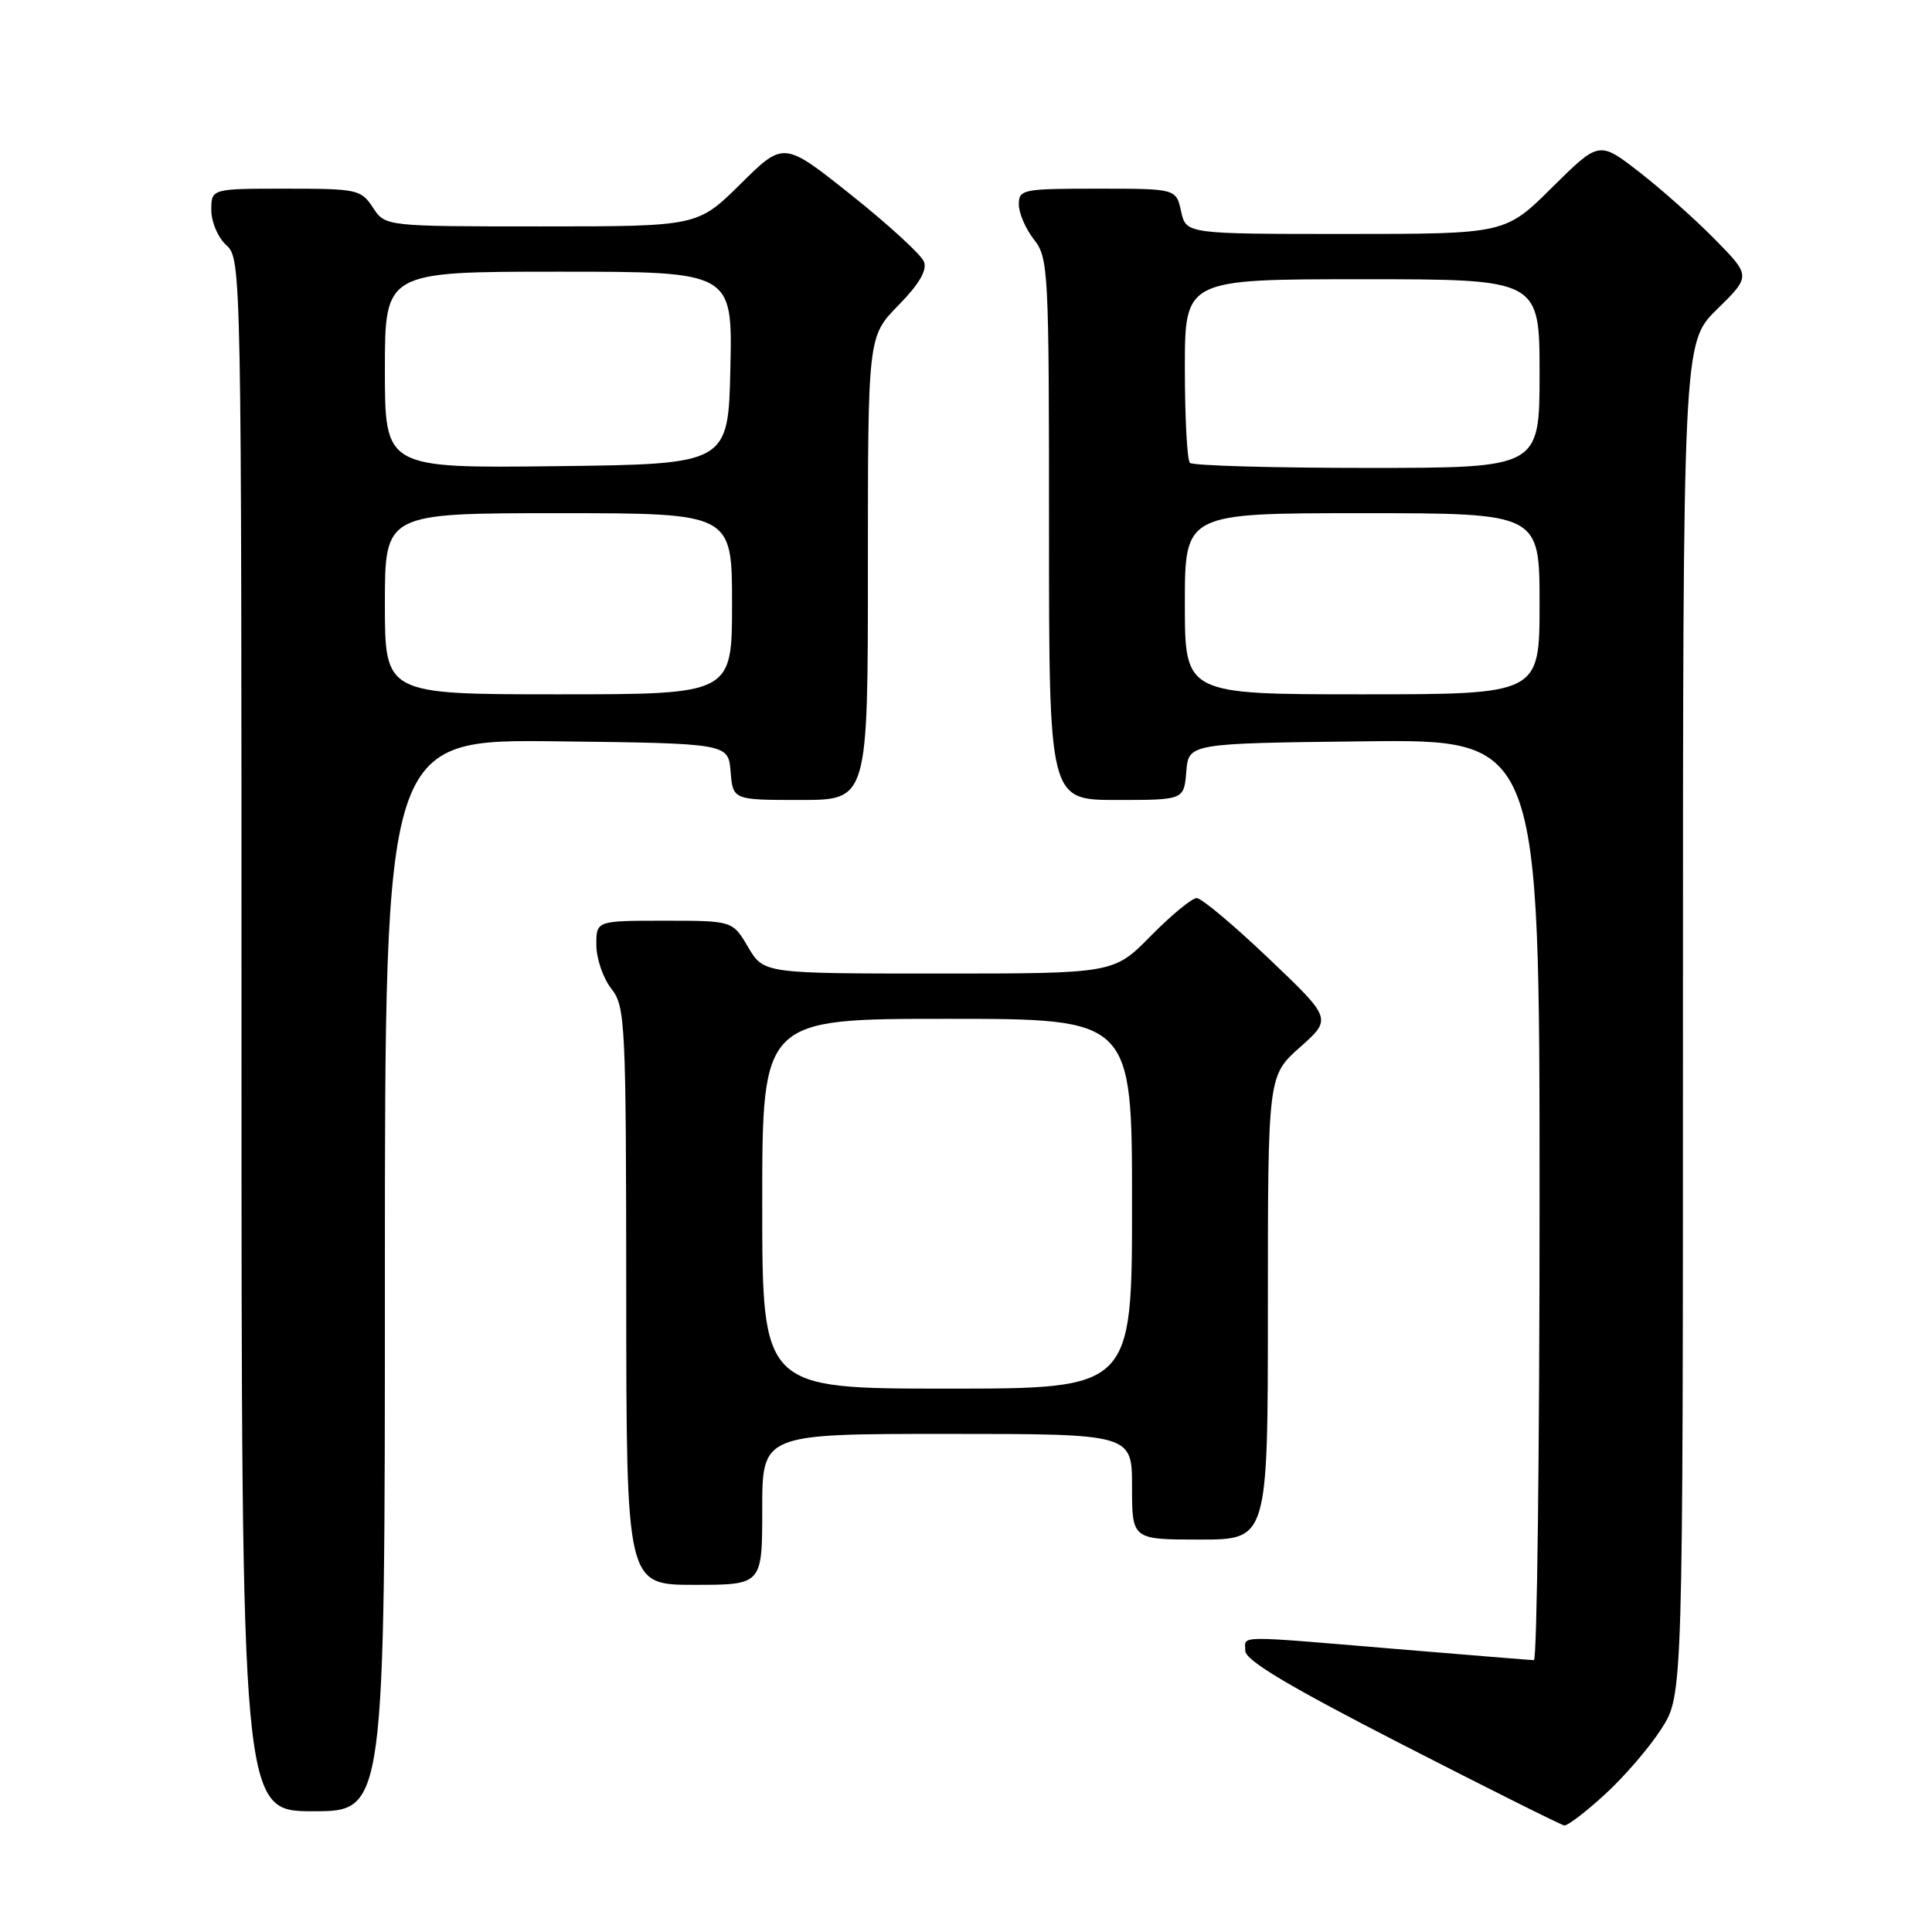 <?xml version="1.0" encoding="UTF-8" standalone="no"?>
<!DOCTYPE svg PUBLIC "-//W3C//DTD SVG 1.1//EN" "http://www.w3.org/Graphics/SVG/1.1/DTD/svg11.dtd" >
<svg xmlns="http://www.w3.org/2000/svg" xmlns:xlink="http://www.w3.org/1999/xlink" version="1.1" viewBox="0 0 256 256">
 <g >
 <path fill="currentColor"
d=" M 212.68 237.75 C 215.24 235.41 218.60 231.50 220.16 229.05 C 223.00 224.61 223.00 224.61 223.00 135.01 C 223.00 45.42 223.00 45.42 227.50 41.00 C 232.01 36.58 232.01 36.58 227.25 31.73 C 224.64 29.07 220.11 25.04 217.19 22.78 C 211.89 18.67 211.89 18.67 205.67 24.83 C 199.45 31.00 199.45 31.00 178.30 31.00 C 157.16 31.00 157.16 31.00 156.50 28.00 C 155.84 25.00 155.84 25.00 145.42 25.00 C 135.51 25.00 135.00 25.10 135.00 27.09 C 135.00 28.24 135.90 30.33 137.00 31.73 C 138.92 34.16 139.00 35.78 139.00 70.13 C 139.00 106.00 139.00 106.00 147.94 106.00 C 156.88 106.00 156.88 106.00 157.19 102.25 C 157.50 98.50 157.50 98.50 180.75 98.23 C 204.00 97.96 204.00 97.96 204.00 158.98 C 204.00 192.54 203.66 219.99 203.25 219.98 C 202.84 219.97 194.62 219.30 185.00 218.50 C 163.32 216.69 165.00 216.67 165.01 218.75 C 165.02 220.01 170.79 223.45 185.76 231.13 C 197.17 236.98 206.85 241.82 207.27 241.88 C 207.70 241.95 210.13 240.09 212.68 237.75 Z  M 51.00 168.98 C 51.00 97.96 51.00 97.96 73.75 98.23 C 96.50 98.50 96.50 98.50 96.81 102.25 C 97.12 106.00 97.12 106.00 106.06 106.00 C 115.00 106.00 115.00 106.00 115.00 75.29 C 115.00 44.58 115.00 44.58 119.04 40.46 C 121.78 37.66 122.87 35.82 122.43 34.68 C 122.08 33.76 117.75 29.79 112.82 25.86 C 103.85 18.71 103.85 18.71 98.15 24.35 C 92.44 30.00 92.44 30.00 71.74 30.00 C 51.05 30.00 51.05 30.00 49.41 27.50 C 47.84 25.11 47.33 25.00 37.88 25.00 C 28.00 25.00 28.00 25.00 28.00 27.85 C 28.00 29.42 28.89 31.50 30.00 32.50 C 31.98 34.29 32.00 35.58 32.00 137.15 C 32.00 240.00 32.00 240.00 41.50 240.00 C 51.00 240.00 51.00 240.00 51.00 168.98 Z  M 101.00 200.00 C 101.00 190.00 101.00 190.00 125.50 190.00 C 150.00 190.00 150.00 190.00 150.00 197.00 C 150.00 204.00 150.00 204.00 159.00 204.00 C 168.00 204.00 168.00 204.00 168.00 173.28 C 168.00 142.55 168.00 142.55 172.25 138.77 C 176.50 134.99 176.50 134.99 168.11 127.00 C 163.49 122.60 159.20 119.00 158.57 119.00 C 157.94 119.00 155.21 121.25 152.50 124.00 C 147.58 129.00 147.58 129.00 124.39 129.00 C 101.20 129.00 101.20 129.00 99.13 125.50 C 97.07 122.00 97.07 122.00 88.03 122.00 C 79.00 122.00 79.00 122.00 79.02 125.25 C 79.03 127.04 79.92 129.62 81.00 131.00 C 82.86 133.38 82.96 135.33 82.98 171.75 C 83.00 210.00 83.00 210.00 92.00 210.00 C 101.00 210.00 101.00 210.00 101.00 200.00 Z  M 157.00 80.00 C 157.00 68.00 157.00 68.00 180.50 68.00 C 204.00 68.00 204.00 68.00 204.00 80.00 C 204.00 92.00 204.00 92.00 180.50 92.00 C 157.00 92.00 157.00 92.00 157.00 80.00 Z  M 157.67 61.33 C 157.30 60.97 157.00 55.34 157.00 48.83 C 157.00 37.00 157.00 37.00 180.50 37.00 C 204.00 37.00 204.00 37.00 204.00 49.50 C 204.00 62.00 204.00 62.00 181.17 62.00 C 168.61 62.00 158.03 61.70 157.67 61.33 Z  M 51.00 80.00 C 51.00 68.00 51.00 68.00 74.00 68.00 C 97.00 68.00 97.00 68.00 97.00 80.00 C 97.00 92.00 97.00 92.00 74.00 92.00 C 51.00 92.00 51.00 92.00 51.00 80.00 Z  M 51.00 49.02 C 51.00 36.00 51.00 36.00 74.03 36.00 C 97.06 36.00 97.06 36.00 96.78 48.75 C 96.50 61.50 96.50 61.50 73.75 61.77 C 51.00 62.04 51.00 62.04 51.00 49.02 Z  M 101.00 159.50 C 101.00 135.00 101.00 135.00 125.50 135.00 C 150.00 135.00 150.00 135.00 150.00 159.50 C 150.00 184.00 150.00 184.00 125.50 184.00 C 101.00 184.00 101.00 184.00 101.00 159.50 Z "/>
</g>
</svg>